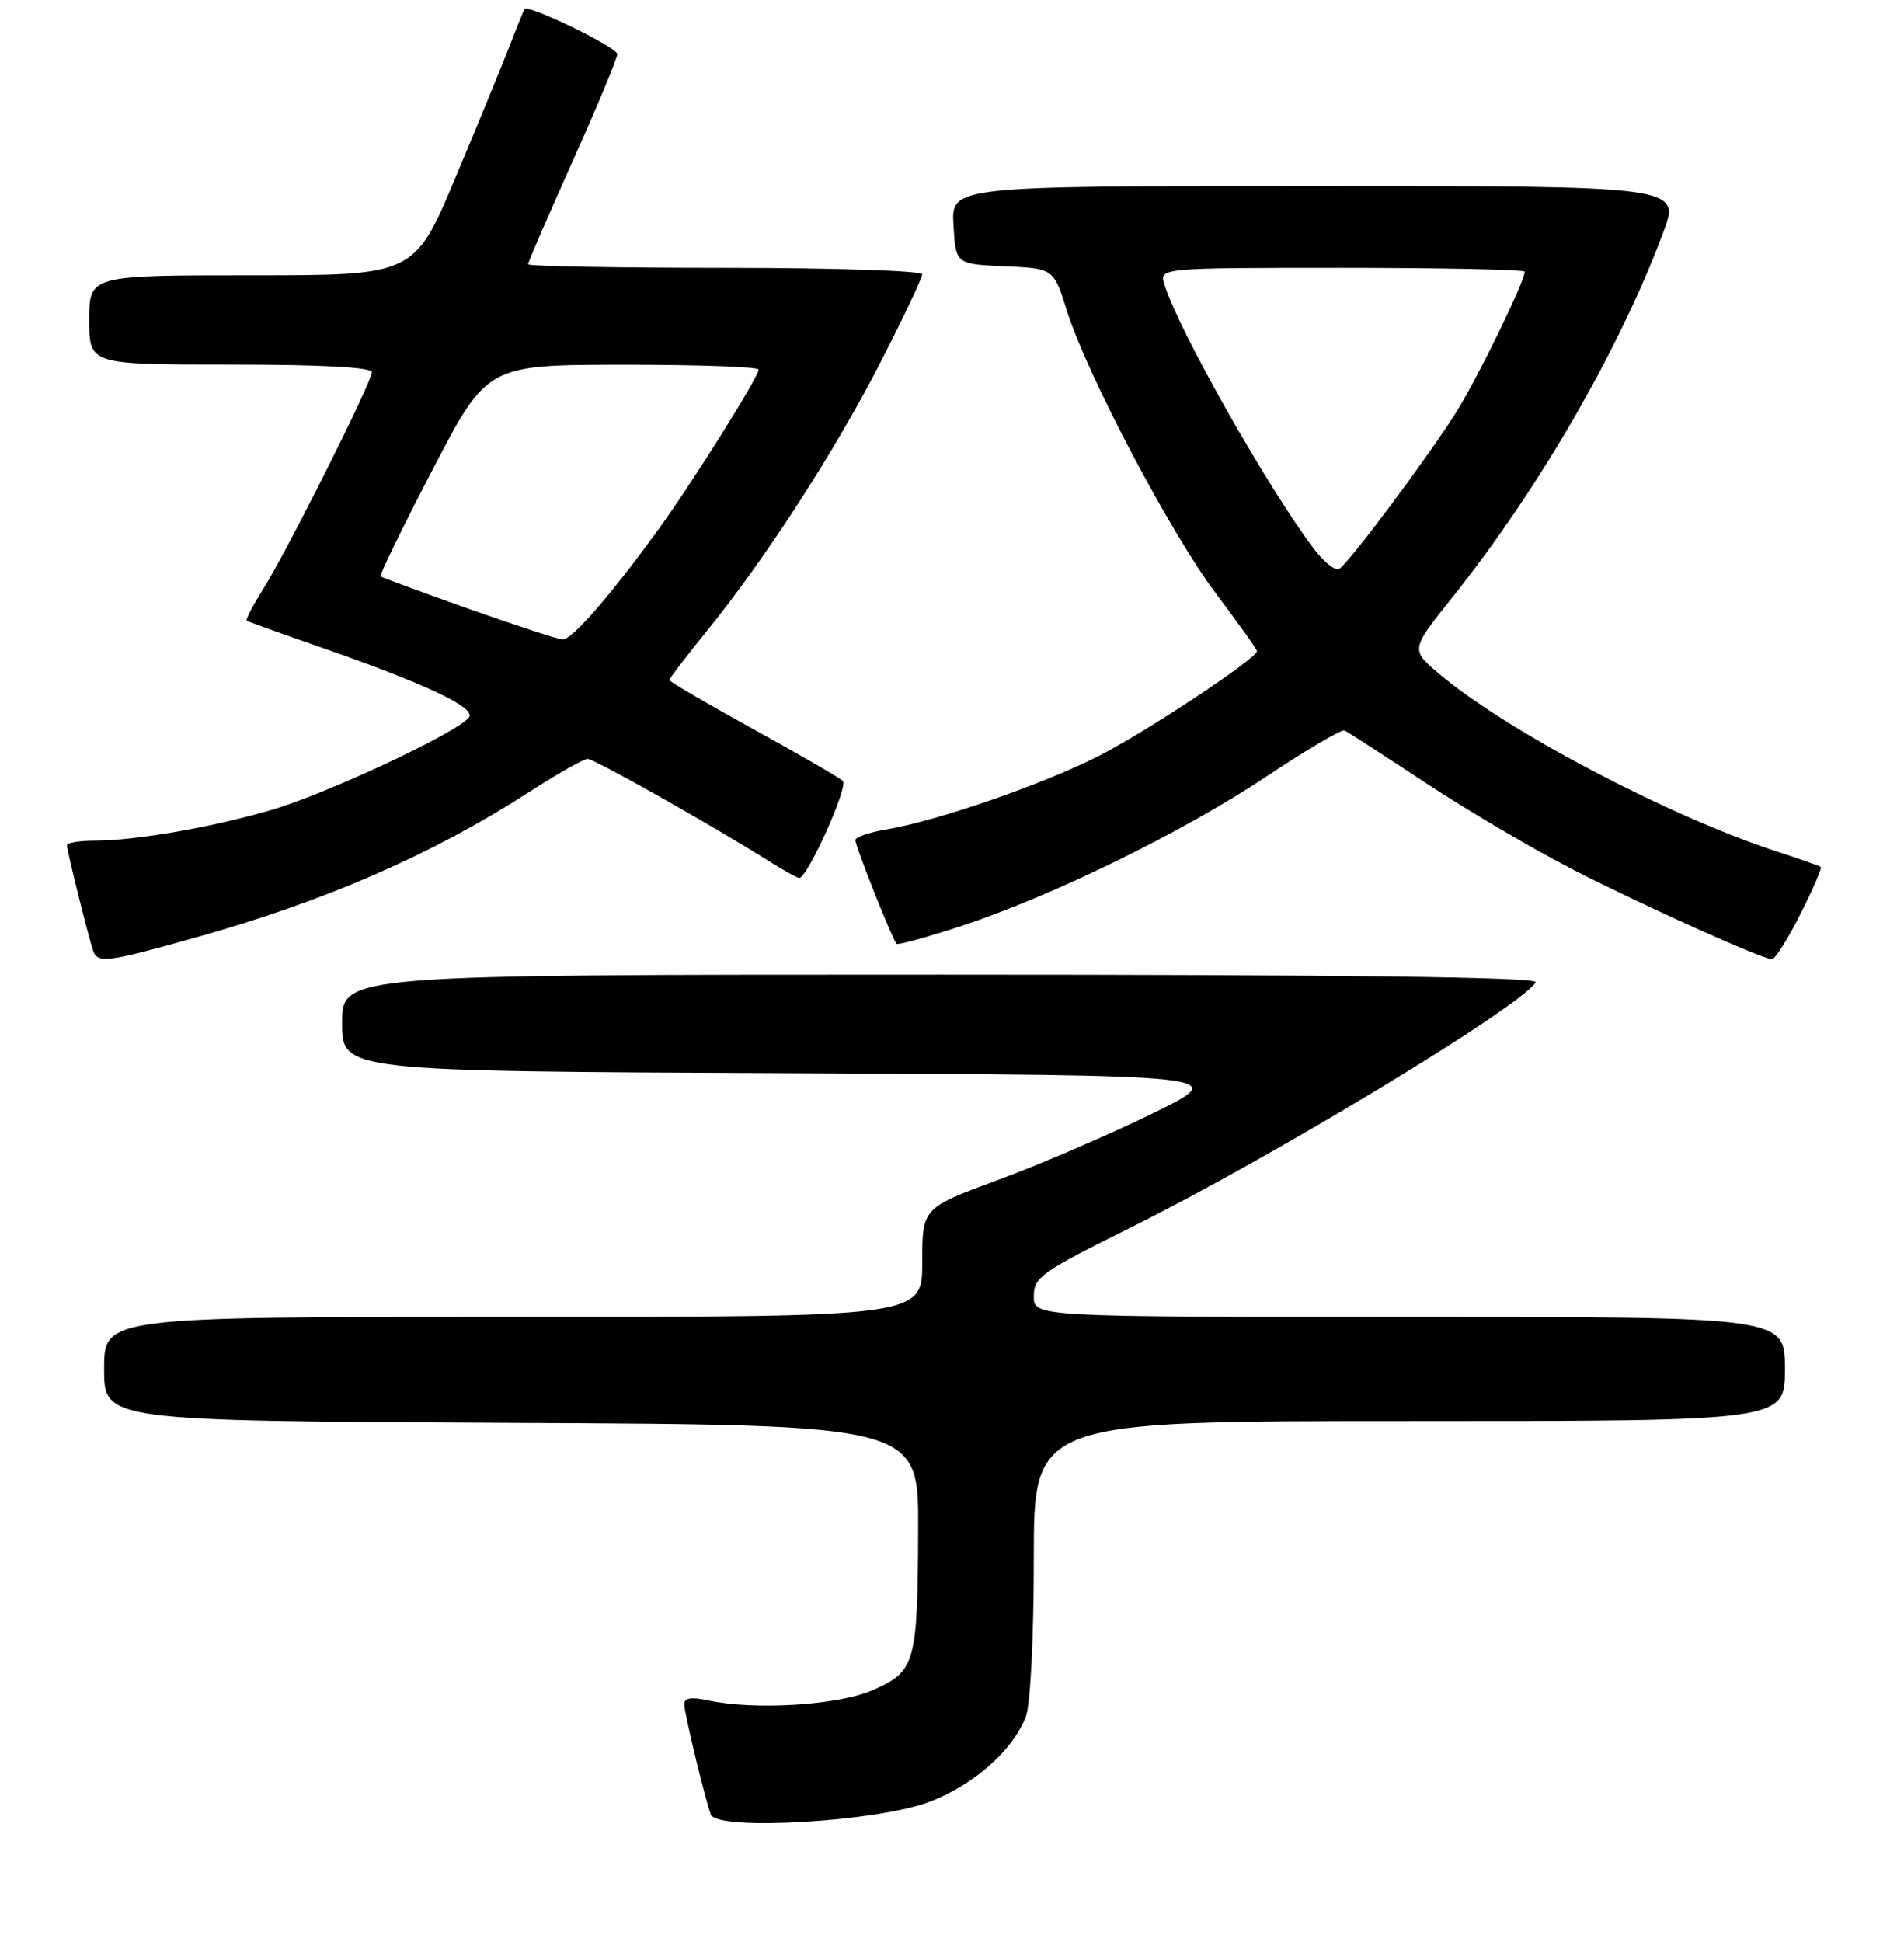 <?xml version="1.0" encoding="UTF-8" standalone="no"?>
<!DOCTYPE svg PUBLIC "-//W3C//DTD SVG 1.1//EN" "http://www.w3.org/Graphics/SVG/1.1/DTD/svg11.dtd" >
<svg xmlns="http://www.w3.org/2000/svg" xmlns:xlink="http://www.w3.org/1999/xlink" version="1.1" viewBox="0 0 256 261">
 <g >
 <path fill="currentColor"
d=" M 125.05 242.15 C 131.03 239.84 136.23 235.21 137.94 230.68 C 138.55 229.07 139.00 220.00 139.00 209.43 C 139.00 191.00 139.00 191.00 189.50 191.00 C 240.00 191.00 240.00 191.00 240.00 184.00 C 240.00 177.00 240.00 177.00 189.50 177.00 C 139.00 177.00 139.00 177.00 139.00 174.23 C 139.00 171.68 140.01 170.96 151.75 165.13 C 171.01 155.57 204.42 135.36 206.49 132.02 C 206.91 131.33 181.26 131.00 126.56 131.00 C 46.00 131.00 46.00 131.00 46.00 137.49 C 46.00 143.98 46.00 143.98 105.75 144.24 C 165.50 144.50 165.50 144.50 155.00 149.64 C 149.22 152.47 139.89 156.49 134.25 158.57 C 124.00 162.35 124.00 162.35 124.00 169.68 C 124.00 177.00 124.00 177.00 69.00 177.00 C 14.00 177.00 14.00 177.00 14.00 183.99 C 14.00 190.98 14.00 190.98 68.75 191.24 C 123.50 191.50 123.50 191.50 123.45 205.50 C 123.38 223.57 123.08 224.63 117.41 227.14 C 112.74 229.21 101.41 229.91 95.08 228.52 C 92.99 228.06 92.00 228.22 92.00 229.03 C 92.00 230.20 94.64 241.21 95.56 243.87 C 96.34 246.14 118.00 244.87 125.05 242.15 Z  M 26.21 126.04 C 43.84 121.09 58.14 114.85 71.28 106.37 C 75.01 103.97 78.48 102.00 79.00 102.00 C 79.90 102.00 95.68 110.89 103.23 115.65 C 105.28 116.94 107.19 118.00 107.47 118.00 C 108.57 118.00 114.10 105.70 113.33 104.97 C 112.87 104.53 107.44 101.39 101.25 97.98 C 95.06 94.57 90.00 91.61 90.00 91.40 C 90.00 91.18 92.29 88.20 95.08 84.76 C 102.93 75.08 112.30 60.59 118.43 48.61 C 121.49 42.63 124.00 37.34 124.00 36.86 C 124.00 36.39 112.08 36.00 97.50 36.00 C 82.92 36.00 71.00 35.78 71.00 35.52 C 71.00 35.25 73.70 29.02 77.00 21.66 C 80.30 14.31 83.00 7.83 83.00 7.28 C 83.00 6.36 71.01 0.54 70.53 1.22 C 70.42 1.37 69.54 3.52 68.59 6.00 C 67.63 8.48 64.35 16.46 61.29 23.75 C 55.73 37.00 55.73 37.00 33.86 37.00 C 12.00 37.00 12.00 37.00 12.00 43.00 C 12.00 49.00 12.00 49.00 31.00 49.00 C 43.19 49.00 50.00 49.36 50.00 50.02 C 50.00 51.34 38.56 74.15 35.34 79.25 C 33.97 81.42 33.00 83.30 33.18 83.42 C 33.36 83.55 37.10 84.91 41.50 86.43 C 57.09 91.82 64.15 95.11 63.03 96.46 C 61.27 98.58 43.88 106.71 36.50 108.86 C 28.50 111.20 18.23 112.98 12.75 112.99 C 10.69 113.00 9.00 113.27 9.00 113.61 C 9.00 114.30 11.87 125.88 12.51 127.75 C 13.11 129.52 14.35 129.37 26.21 126.04 Z  M 242.05 122.90 C 243.75 119.54 244.99 116.68 244.82 116.53 C 244.64 116.39 242.03 115.46 239.00 114.48 C 224.47 109.75 202.74 98.34 193.57 90.63 C 189.65 87.33 189.65 87.33 195.18 80.41 C 206.85 65.82 217.63 47.20 223.60 31.33 C 225.98 25.00 225.98 25.00 176.94 25.00 C 127.90 25.00 127.90 25.00 128.20 30.25 C 128.50 35.50 128.50 35.50 135.08 35.79 C 141.66 36.08 141.66 36.08 143.44 41.74 C 146.18 50.41 157.37 71.65 163.51 79.80 C 166.53 83.81 169.00 87.28 169.00 87.52 C 169.00 88.50 153.98 98.45 147.65 101.65 C 140.19 105.44 125.98 110.34 119.25 111.47 C 116.91 111.86 115.00 112.51 115.00 112.92 C 115.00 113.72 119.99 126.28 120.54 126.85 C 120.72 127.05 124.61 125.98 129.19 124.48 C 141.46 120.45 159.02 111.86 170.21 104.41 C 175.62 100.80 180.38 98.00 180.78 98.18 C 181.18 98.36 186.09 101.54 191.69 105.23 C 197.29 108.93 206.29 114.22 211.69 116.98 C 221.00 121.74 236.65 128.79 238.24 128.93 C 238.64 128.97 240.36 126.25 242.05 122.90 Z  M 63.00 81.82 C 56.67 79.58 51.35 77.62 51.17 77.47 C 50.99 77.31 54.14 70.85 58.17 63.11 C 65.50 49.04 65.50 49.04 83.75 49.02 C 93.79 49.01 102.00 49.30 102.00 49.67 C 102.00 50.65 93.23 64.65 88.64 71.00 C 82.22 79.88 76.90 86.00 75.66 85.95 C 75.02 85.92 69.33 84.06 63.00 81.82 Z  M 176.66 73.77 C 170.48 65.61 158.46 44.37 156.56 38.25 C 155.87 36.00 155.87 36.00 180.43 36.00 C 193.94 36.00 205.00 36.23 205.00 36.52 C 205.00 37.84 198.60 50.96 195.75 55.47 C 191.95 61.51 181.38 75.65 180.07 76.46 C 179.55 76.78 178.02 75.57 176.66 73.77 Z "/>
</g>
</svg>